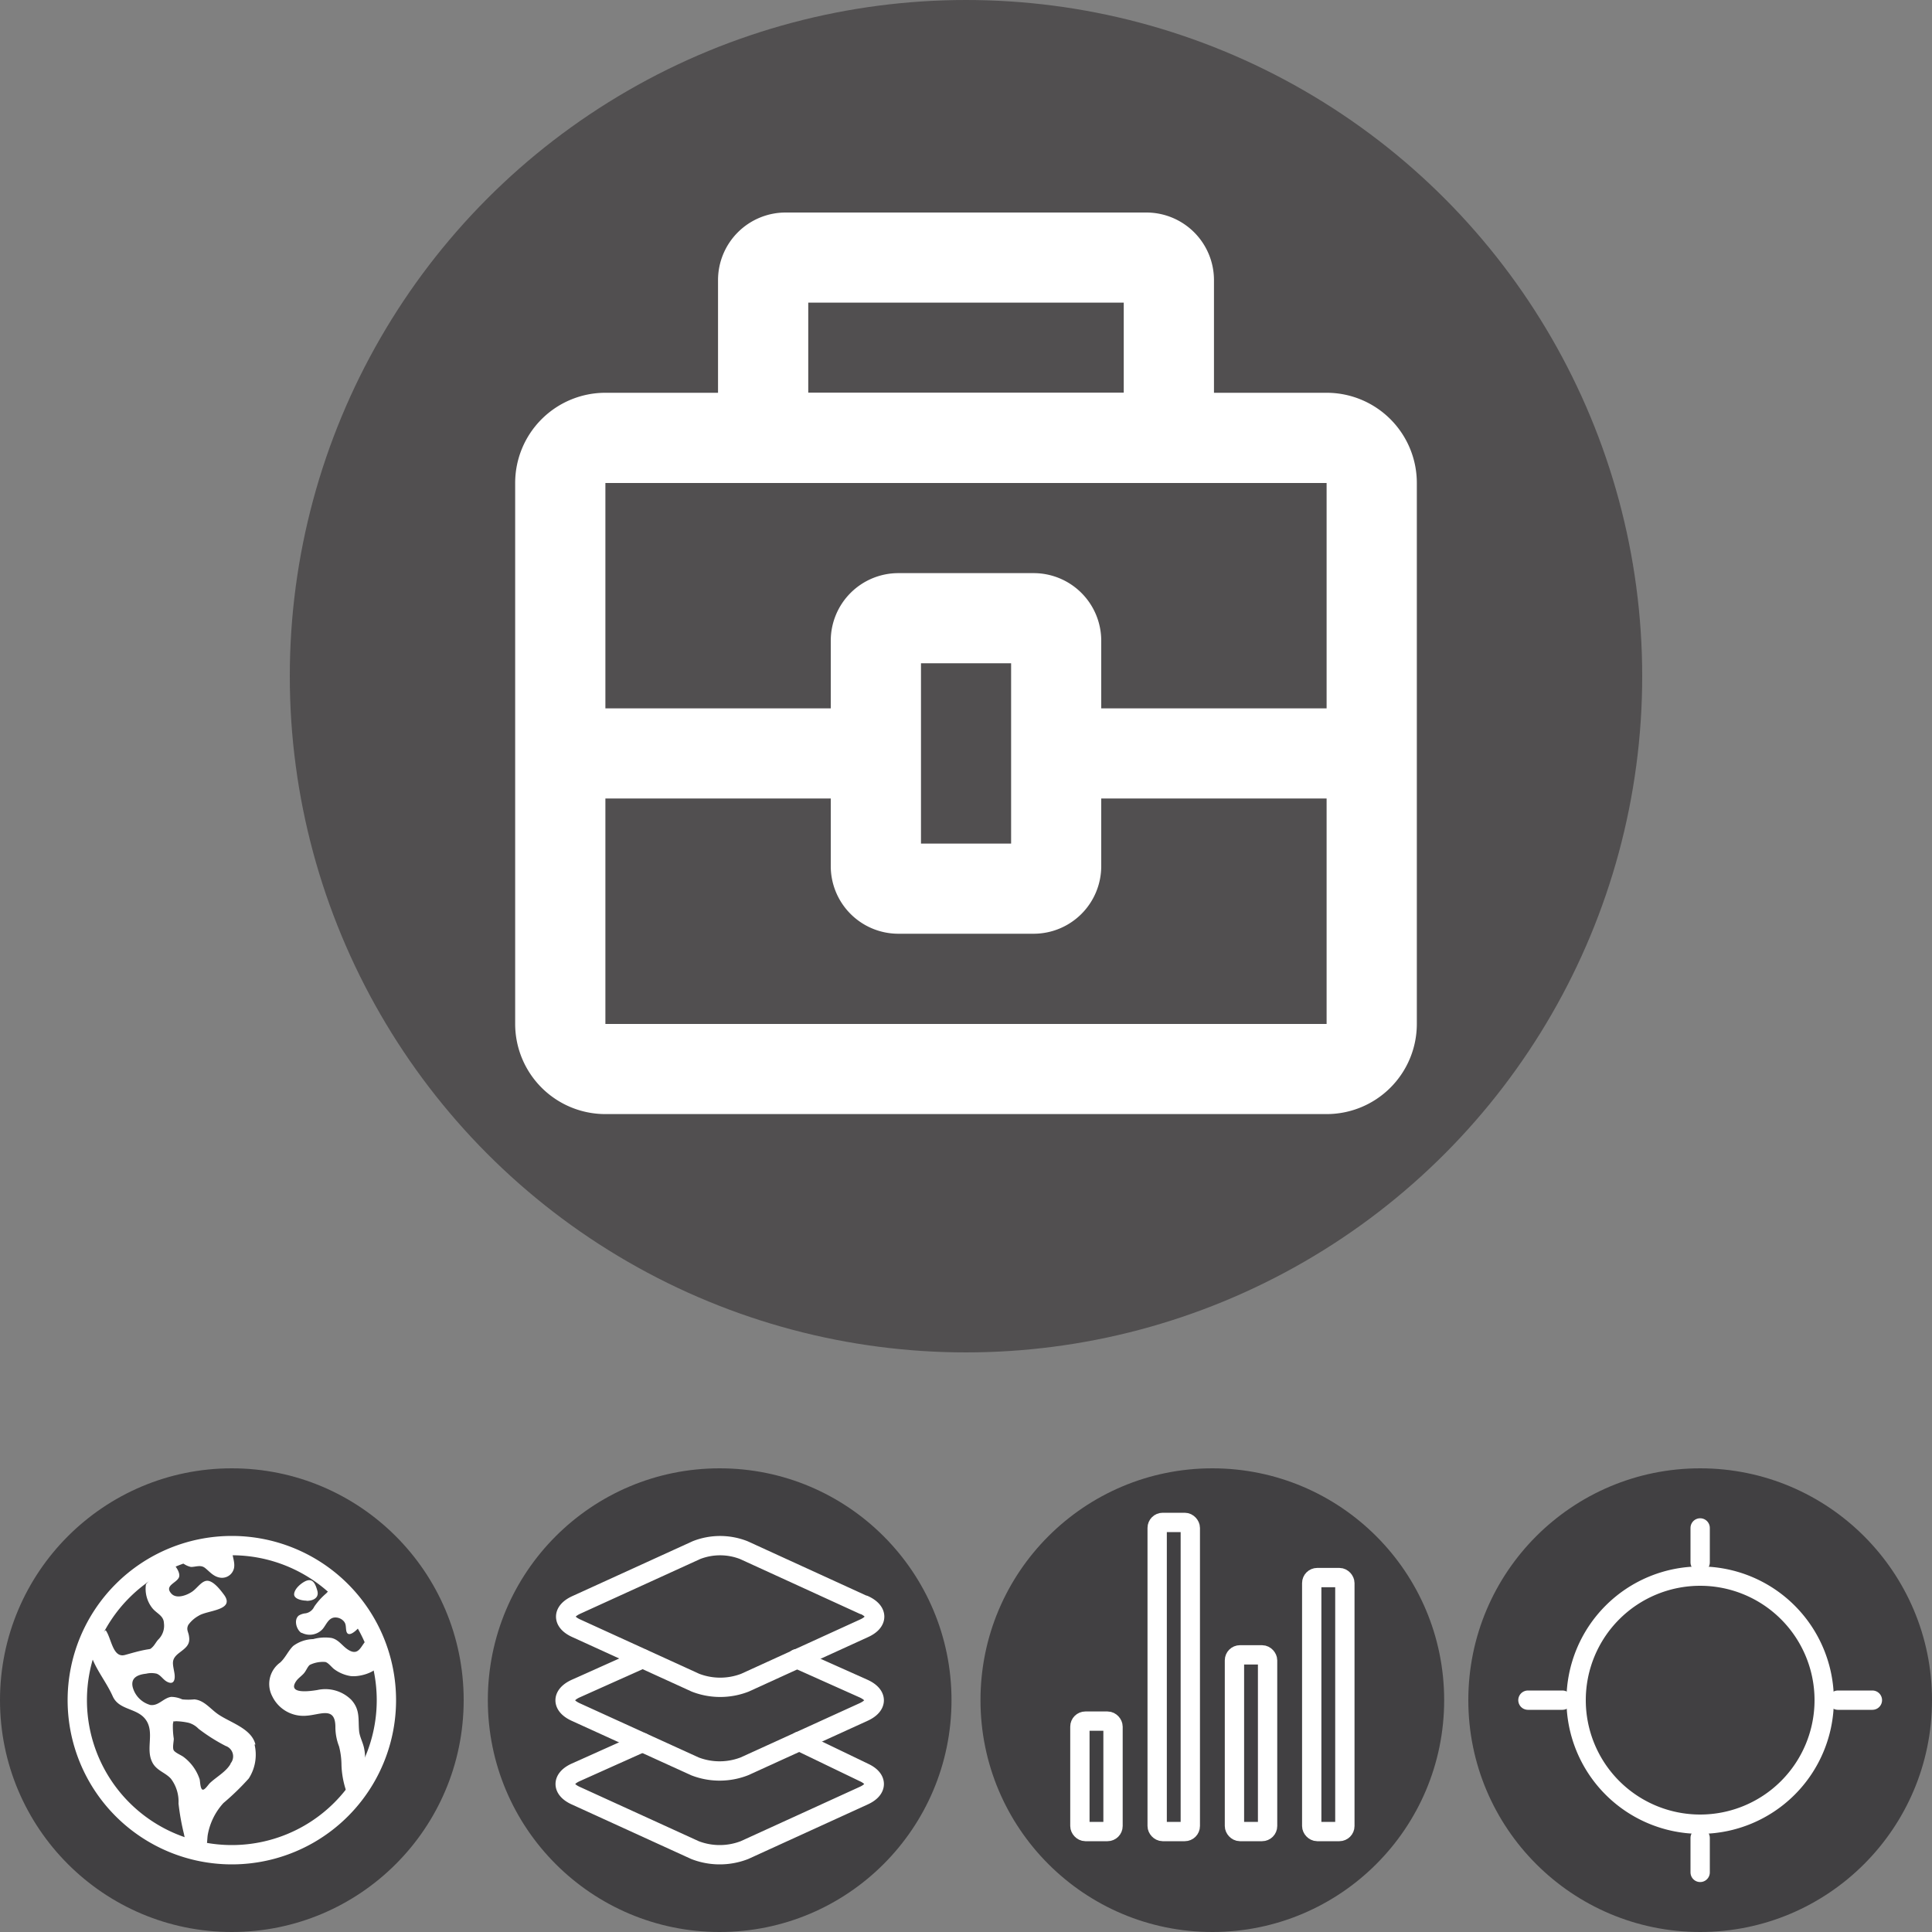 <svg id="Layer_1" data-name="Layer 1" xmlns="http://www.w3.org/2000/svg" viewBox="0 0 200 200"><rect x="0" y="0" width="200" height="200" fill="#808080" stroke="none"/><defs><style>.cls-1{fill:#231f20;opacity:0.5;}.cls-2{fill:#fff;}.cls-3{fill:#414042;}.cls-4,.cls-5{fill:none;stroke:#fff;stroke-width:2px;}.cls-4{stroke-linecap:round;stroke-linejoin:round;}.cls-5{stroke-miterlimit:10;}</style></defs><circle id="Background" class="cls-1" cx="100" cy="70" r="70"/><g id="Toolbox"><path class="cls-2" d="M137.33,40.66H62.67A9.34,9.34,0,0,0,53.33,50h0v56a9.34,9.34,0,0,0,9.34,9.33h74.66a9.34,9.34,0,0,0,9.34-9.33V50a9.34,9.34,0,0,0-9.34-9.34ZM62.67,50h74.66v56H62.67Z"/><path class="cls-2" d="M118.67,22H81.33a7,7,0,0,0-7,7h0V43a7,7,0,0,0,7,7h37.34a7,7,0,0,0,7-7V29A7,7,0,0,0,118.67,22Zm-2.34,9.33v9.33H83.67V31.33ZM114,89.66V66.33a7,7,0,0,0-7-7H93a7,7,0,0,0-7,7V89.66a7,7,0,0,0,7,7h14A7,7,0,0,0,114,89.66Zm-9.33-2.33H95.34V68.66h9.33Z"/><path class="cls-2" d="M90.67,73.33v9.33H58V73.33Zm51.33,0v9.33H109.33V73.33Z"/></g><circle id="Background-2" data-name="Background" class="cls-3" cx="125.5" cy="176" r="24"/><g id="Graph"><rect class="cls-4" x="111.79" y="178.17" width="3.43" height="11.43" rx="0.57"/><rect class="cls-4" x="127.79" y="171.31" width="3.43" height="18.29" rx="0.57"/><rect class="cls-4" x="135.79" y="163.31" width="3.43" height="26.29" rx="0.57"/><rect class="cls-4" x="119.79" y="157.6" width="3.43" height="32" rx="0.57"/></g><circle id="Background-3" data-name="Background" class="cls-3" cx="176" cy="176" r="24"/><g id="Locate"><path id="path4" class="cls-4" d="M176,161.74v-3.57m0,35.66v-3.57"/><path id="path6" class="cls-5" d="M176,163.16A12.84,12.84,0,1,0,188.84,176,12.84,12.84,0,0,0,176,163.16Z"/><path id="path8" class="cls-4" d="M190.26,176h3.57m-35.66,0h3.57"/></g><circle id="Background-4" data-name="Background" class="cls-3" cx="74.5" cy="176" r="24"/><g id="Layers"><path class="cls-4" d="M89.39,166.14,77,160.47a6.71,6.71,0,0,0-4.91,0l-12.43,5.67c-1.47.67-1.47,1.76,0,2.42l12.33,5.63a7.09,7.09,0,0,0,5.13,0l12.33-5.63c1.46-.66,1.46-1.75,0-2.42ZM66.5,180.38l-6.89,3.09c-1.47.66-1.47,1.76,0,2.42l12.33,5.63a7.09,7.09,0,0,0,5.13,0l12.33-5.63c1.47-.66,1.47-1.76,0-2.42l-6.66-3.21"/><path class="cls-4" d="M66.5,171.71l-6.9,3.09c-1.47.67-1.47,1.76,0,2.43l12.33,5.62a7.09,7.09,0,0,0,5.13,0l12.33-5.62c1.48-.67,1.48-1.76,0-2.43l-6.91-3.09"/></g><circle id="Background-5" data-name="Background" class="cls-3" cx="24" cy="176" r="24"/><g id="Earth"><path id="path4-2" data-name="path4" class="cls-5" d="M40,176a16,16,0,1,0-16,16A16,16,0,0,0,40,176Z"/><path id="path6-2" data-name="path6" class="cls-2" d="M38.6,169.51c-1.23,0-1.11,2.28-2.65,1.21-.57-.4-.92-1-1.64-1.16a4.64,4.64,0,0,0-1.89.12,3.61,3.61,0,0,0-2.07.71c-.52.51-.79,1.2-1.34,1.71a2.74,2.74,0,0,0-.82,3.51,3.58,3.58,0,0,0,3.53,2c1.47-.1,3-1,3,1.18a5.53,5.53,0,0,0,.38,2,7.94,7.94,0,0,1,.25,1.94,9.3,9.3,0,0,0,.93,3.74l1.16-1.63a3.25,3.25,0,0,0,.51-.72,6,6,0,0,0-.15-1.61c0-.47,0-1-.09-1.42-.1-.66-.49-1.28-.54-1.94-.1-1.21.12-2.18-.82-3.2a3.81,3.81,0,0,0-3.5-1c-.63.1-3.2.51-2.17-.95.2-.28.56-.52.79-.79s.37-.68.6-.86a3.09,3.09,0,0,1,1.62-.3c.31.09.63.53.89.73a3.87,3.87,0,0,0,1.68.72c1,.15,3.25-.46,3.23-1.8a7.39,7.39,0,0,0-.84-2.15ZM26.44,180.59c-.41-1.72-2.76-2.3-4-3.23-.73-.54-1.37-1.37-2.33-1.44a6.41,6.41,0,0,1-1.24,0,2.87,2.87,0,0,0-1.14-.26c-.8.1-1.3.95-2.16.84a2.61,2.61,0,0,1-1.83-1.84c-.24-1,.55-1.31,1.39-1.4a2.36,2.36,0,0,1,1.09,0c.44.17.65.6,1.05.82.75.41.9-.24.78-.91-.17-1-.37-1.4.52-2.08.62-.48,1.14-.82,1-1.67-.05-.49-.33-.72-.07-1.22a3.25,3.25,0,0,1,1.07-.94c.89-.58,3.81-.54,2.62-2.17-.35-.47-1-1.33-1.62-1.44s-1.11.71-1.64,1.09-1.64.83-2.19.23c-.75-.82.49-1.08.77-1.65s-.64-1.65-1.13-1.92L15.11,164a3.21,3.21,0,0,0,.64,2.45c.46.59,1.19.78,1.22,1.58a2,2,0,0,1-.59,1.7c-.22.24-.37.56-.6.78s-.17.18-.59.25c-.8.14-1.48.35-2.25.56-1.28.35-1.4-1.74-2-2.56L9,170.28c0,.25.31.72.4,1,.53,1.58,1.59,2.8,2.27,4.32s2.66,1.16,3.51,2.56c.76,1.25-.05,2.83.52,4.13.41,1,1.38,1.15,2,1.85a3.93,3.93,0,0,1,.78,2.56,24.64,24.64,0,0,0,.57,3.18,3,3,0,0,0,.43,1.13c.17.21.75.38.51.45.33.06.92.36,1.19.14s.26-1.21.32-1.62a6.58,6.58,0,0,1,1.63-3.33,26.22,26.22,0,0,0,2.62-2.54,4.54,4.54,0,0,0,.6-3.52Zm-2.57,2c-.46.82-1.49,1.37-2.15,2-.18.18-.56.79-.78.66s-.22-.89-.28-1.08a4.75,4.75,0,0,0-1.67-2.3c-.24-.18-.84-.42-1-.67s0-.91,0-1.21a8.15,8.15,0,0,1-.09-1.54c.13-.45-.11-.18.29-.27a6.65,6.65,0,0,1,1.36.17,2.29,2.29,0,0,1,1,.61,18.25,18.25,0,0,0,2.81,1.78,1.14,1.14,0,0,1,.5,1.82Zm-5.35-21.2a2.07,2.07,0,0,0,1.25.82c.51,0,1-.25,1.45.1s.85.88,1.52,1a1.27,1.27,0,0,0,1.47-.92c.16-.62-.18-1.3-.2-1.93,0-.08,0-.47,0-.53s-.42,0-.47,0c-.42,0-.83,0-1.25.09a15.67,15.67,0,0,0-4.4,1.13,2.06,2.06,0,0,0,.64.24Zm13.22,4.33c.66,0,1.32-.3,1.11-1.05s-.48-1.32-1.21-1c-.47.22-1.13.77-1.19,1.32s.86.71,1.29.71Zm-.52,3.3a1.81,1.81,0,0,0,2.16-.36c.39-.44.62-1.22,1.33-1.22a1.17,1.17,0,0,1,.83.34c.3.3.24.59.3,1,.14.85,1,.05,1.29-.28a1.15,1.15,0,0,0,.29-.82c-.06-.26-.37-.53-.5-.77a8.23,8.23,0,0,0-1.32-2.06,1.2,1.2,0,0,0-1.81.08,6.9,6.9,0,0,0-1.26,1.39,1.21,1.21,0,0,1-.89.69,1.65,1.65,0,0,0-.71.23c-.55.44-.24,1.49.29,1.81Z"/></g></svg>
